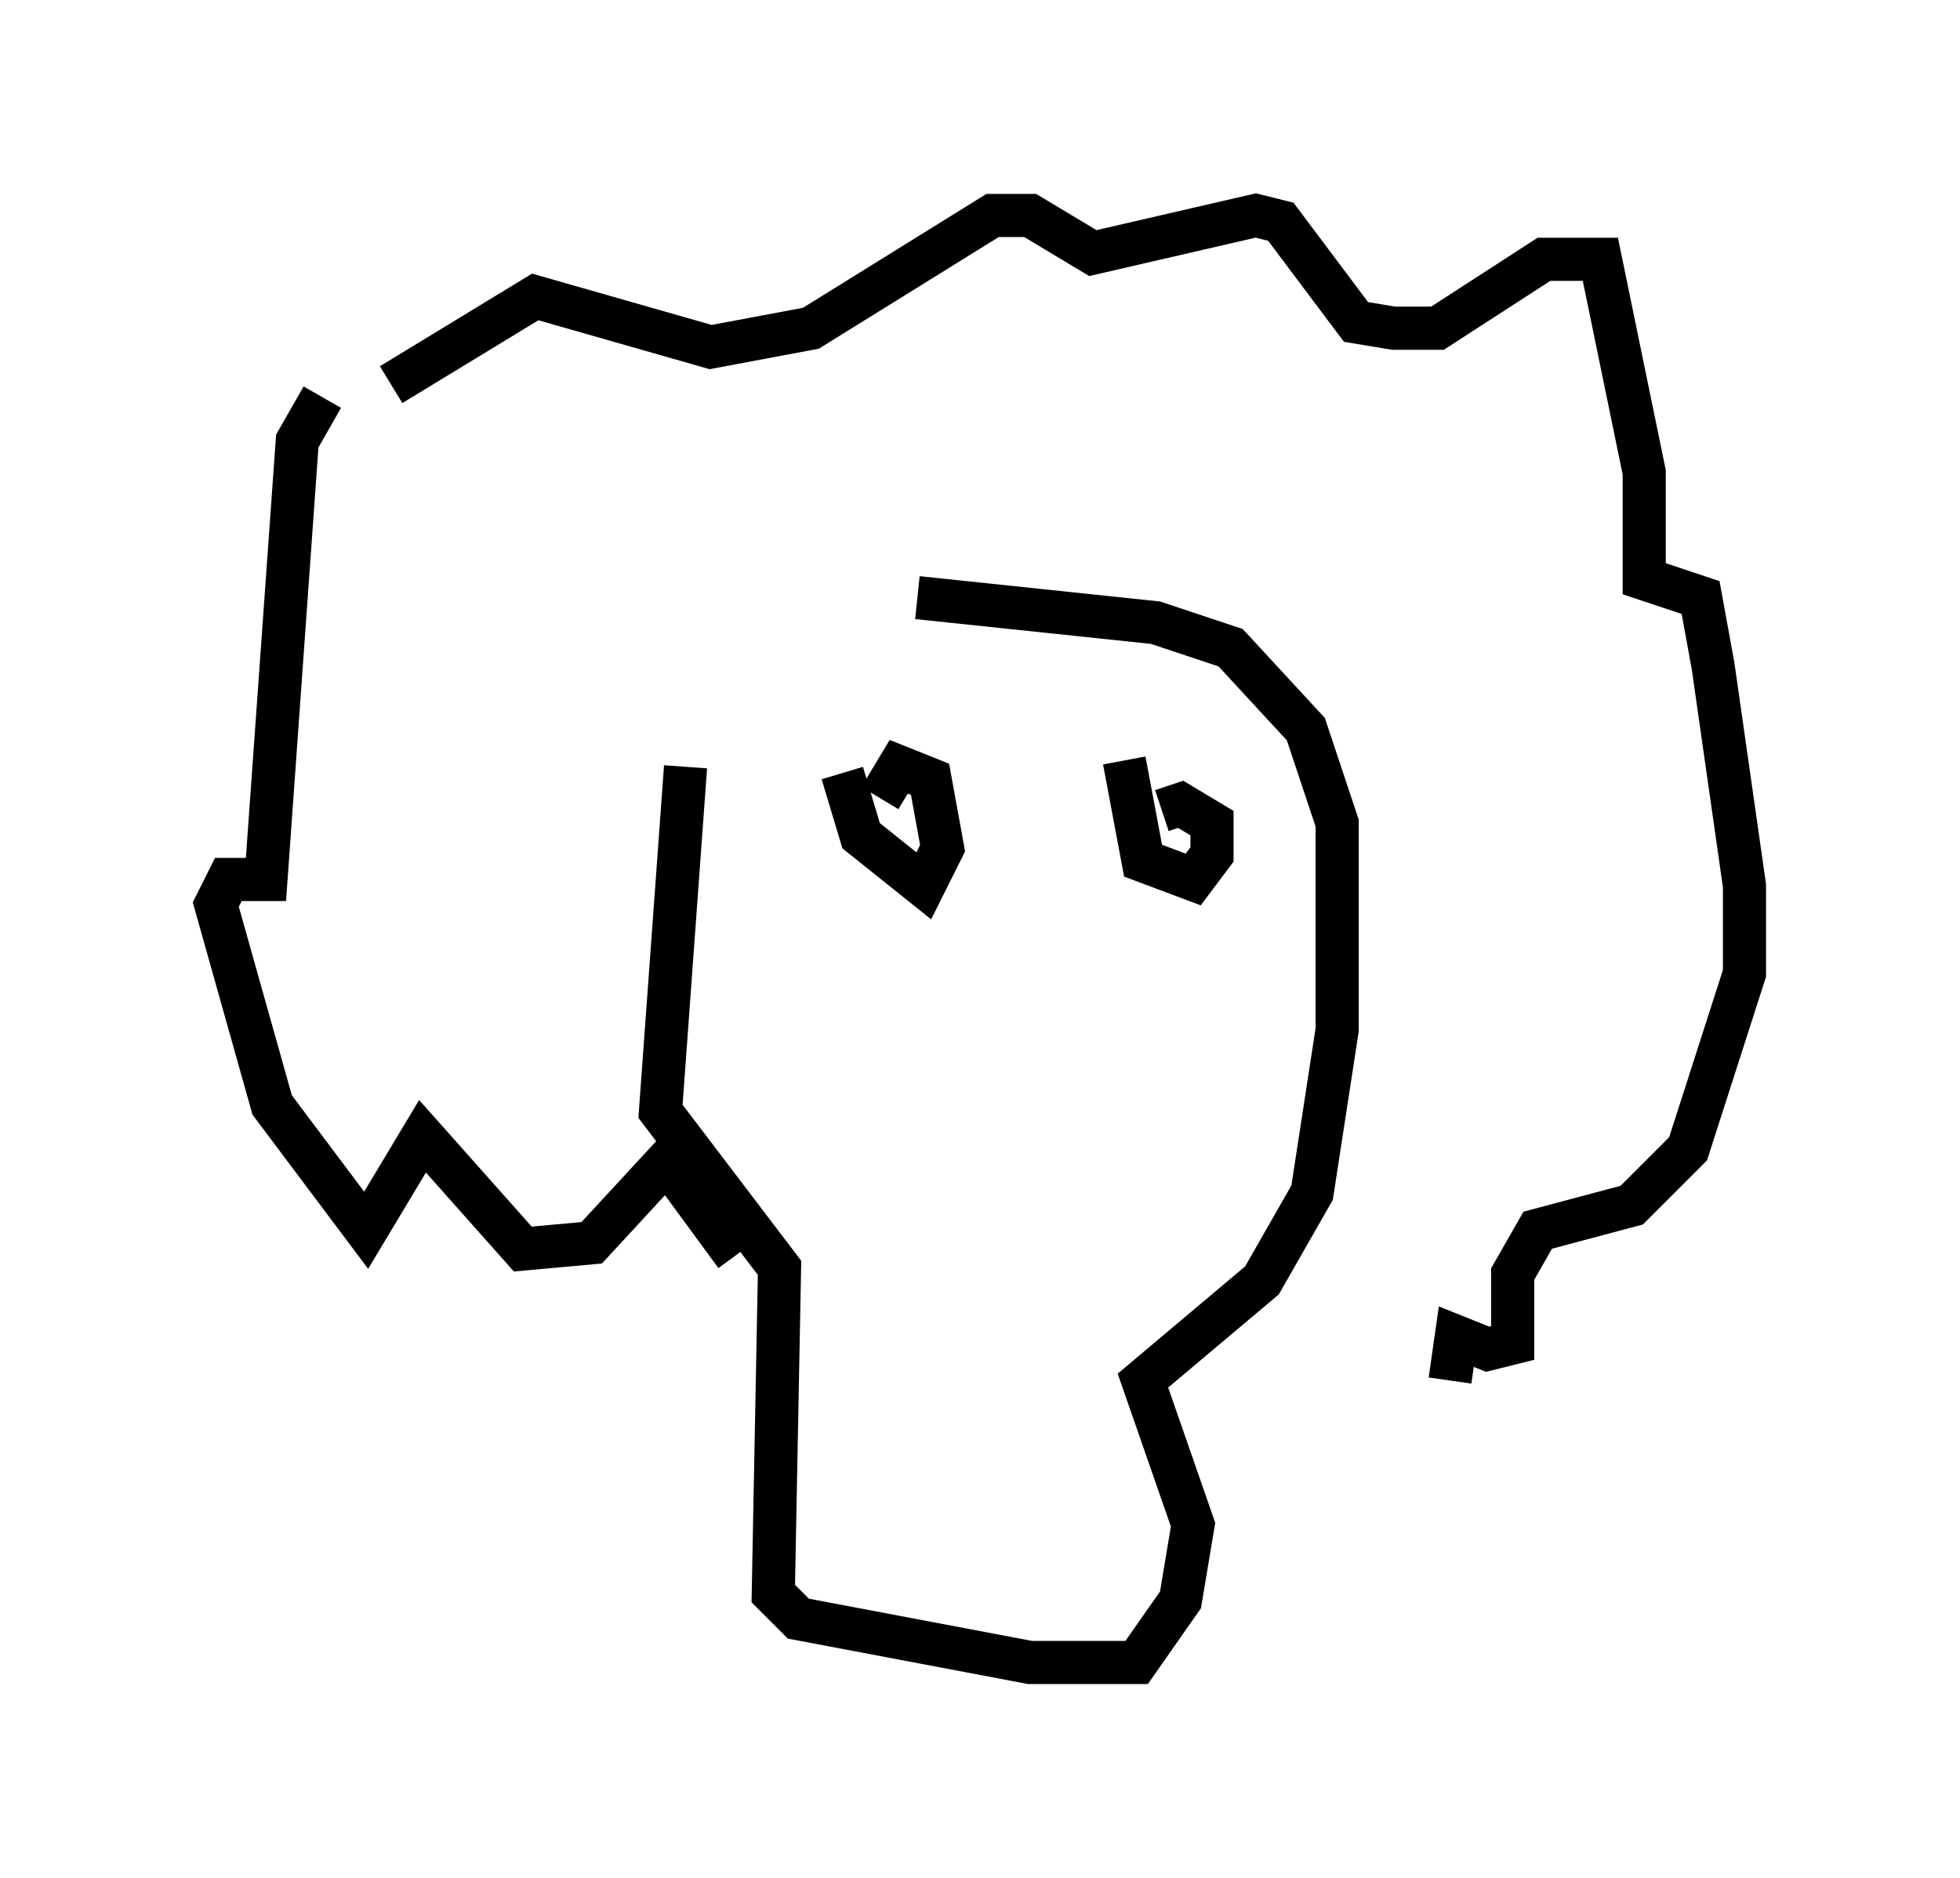 <?xml version="1.0" encoding="utf-8" ?>
<svg baseProfile="full" height="43.553" version="1.1" width="45.441" xmlns="http://www.w3.org/2000/svg" xmlns:ev="http://www.w3.org/2001/xml-events" xmlns:xlink="http://www.w3.org/1999/xlink"><defs /><rect fill="white" height="43.553" width="45.441" x="0" y="0" /><path d="M17.056, 13.134 m-1.162, 4.648 l-0.581, 7.989 2.76, 3.631 l-0.145, 7.553 0.581, 0.581 l5.374, 1.017 2.469, 0.0 l1.017, -1.453 0.291, -1.743 l-1.162, -3.341 2.76, -2.324 l1.162, -2.034 0.581, -3.777 l0.0, -4.793 -0.726, -2.179 l-1.743, -1.888 -1.743, -0.581 l-5.52, -0.581 m-12.201, -4.939 l3.341, -2.034 4.067, 1.162 l2.324, -0.436 4.212, -2.615 l0.872, 0.0 1.453, 0.872 l3.777, -0.872 0.581, 0.145 l1.743, 2.324 0.872, 0.145 l1.017, 0.0 2.469, -1.598 l1.307, 0.0 1.017, 4.939 l0.0, 2.469 1.307, 0.436 l0.291, 1.598 0.726, 5.084 l0.0, 2.034 -1.307, 4.067 l-1.307, 1.307 -2.179, 0.581 l-0.581, 1.017 0.0, 1.598 l-0.581, 0.145 -0.726, -0.291 l-0.145, 1.017 m-26.145, -22.804 l-0.581, 1.017 -0.726, 10.168 l-0.872, 0.0 -0.291, 0.581 l1.307, 4.648 2.179, 2.905 l1.307, -2.179 2.324, 2.615 l1.598, -0.145 1.743, -1.888 l1.598, 2.179 m2.469, -11.184 l0.436, 1.453 1.453, 1.162 l0.436, -0.872 -0.291, -1.598 l-0.726, -0.291 -0.436, 0.726 m5.665, -0.872 l0.436, 2.324 1.162, 0.436 l0.436, -0.581 0.0, -0.726 l-0.726, -0.436 -0.436, 0.145 " fill="none" stroke="black" stroke-width="1" /></svg>
